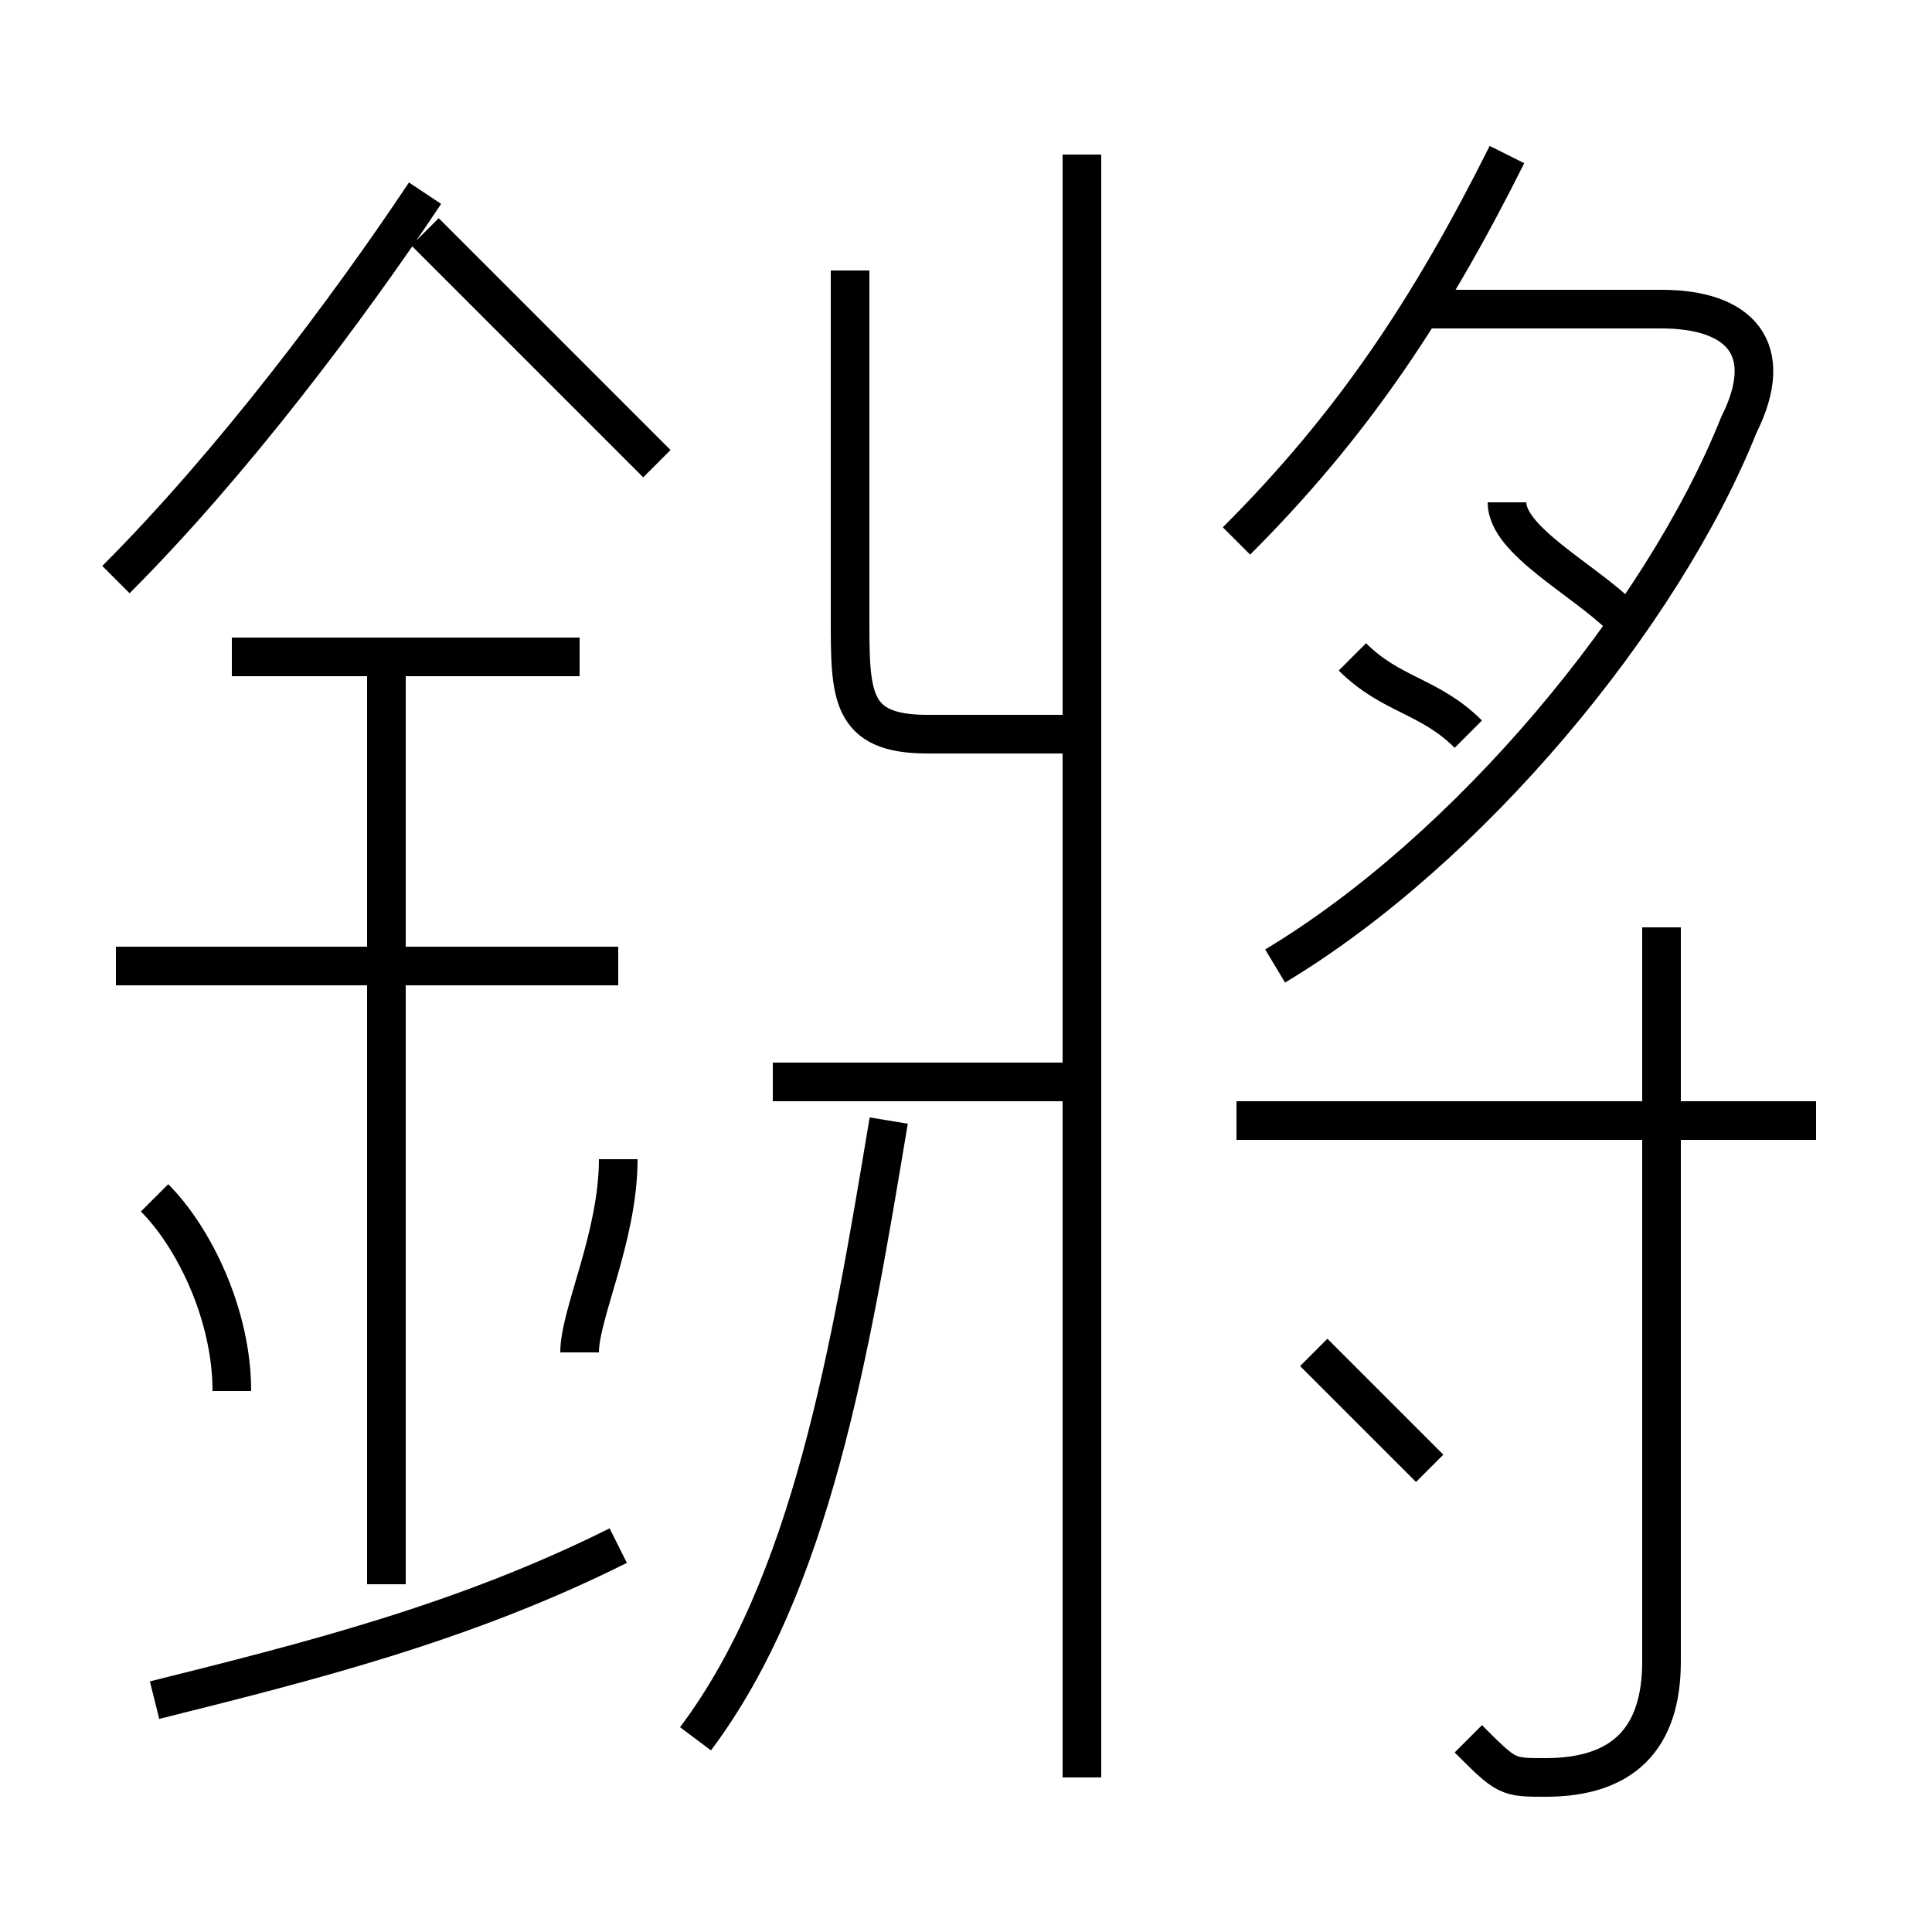 <?xml version='1.0' encoding='utf8'?>
<svg viewBox="0.0 -6.0 50.0 50.0" version="1.1" xmlns="http://www.w3.org/2000/svg">
<rect x="0.0" y="-6.0" width="50.0" height="50.0" fill="#808080" stroke="none"/>
<rect x="-1000" y="-1000" width="2000" height="2000" stroke="white" fill="white"/>
<g style="fill:white;stroke:#000000;  stroke-width:1">
<path d="M 33 -19 C 38 -22 43 -28 45 -33 C 46 -35 45 -36 43 -36 L 37 -36 M 4 0 C 8 -1 12 -2 16 -4 M 6 -8 C 6 -10 5 -12 4 -13 M 10 -3 L 10 -27 M 18 1 C 21 -3 22 -9 23 -15 M 15 -9 C 15 -10 16 -12 16 -14 M 16 -19 L 3 -19 M 15 -27 L 6 -27 M 28 -16 L 20 -16 M 3 -29 C 6 -32 9 -36 11 -39 M 37 -6 C 36 -7 35 -8 34 -9 M 28 2 L 28 -40 M 17 -32 C 15 -34 13 -36 11 -38 M 38 1 C 39 2 39 2 40 2 C 42 2 43 1 43 -1 L 43 -20 M 47 -15 L 32 -15 M 28 -25 L 24 -25 C 22 -25 22 -26 22 -28 L 22 -37 M 38 -25 C 37 -26 36 -26 35 -27 M 42 -28 C 41 -29 39 -30 39 -31 M 32 -30 C 35 -33 37 -36 39 -40" transform="translate(0.0 38.0)" />
</g>
</svg>